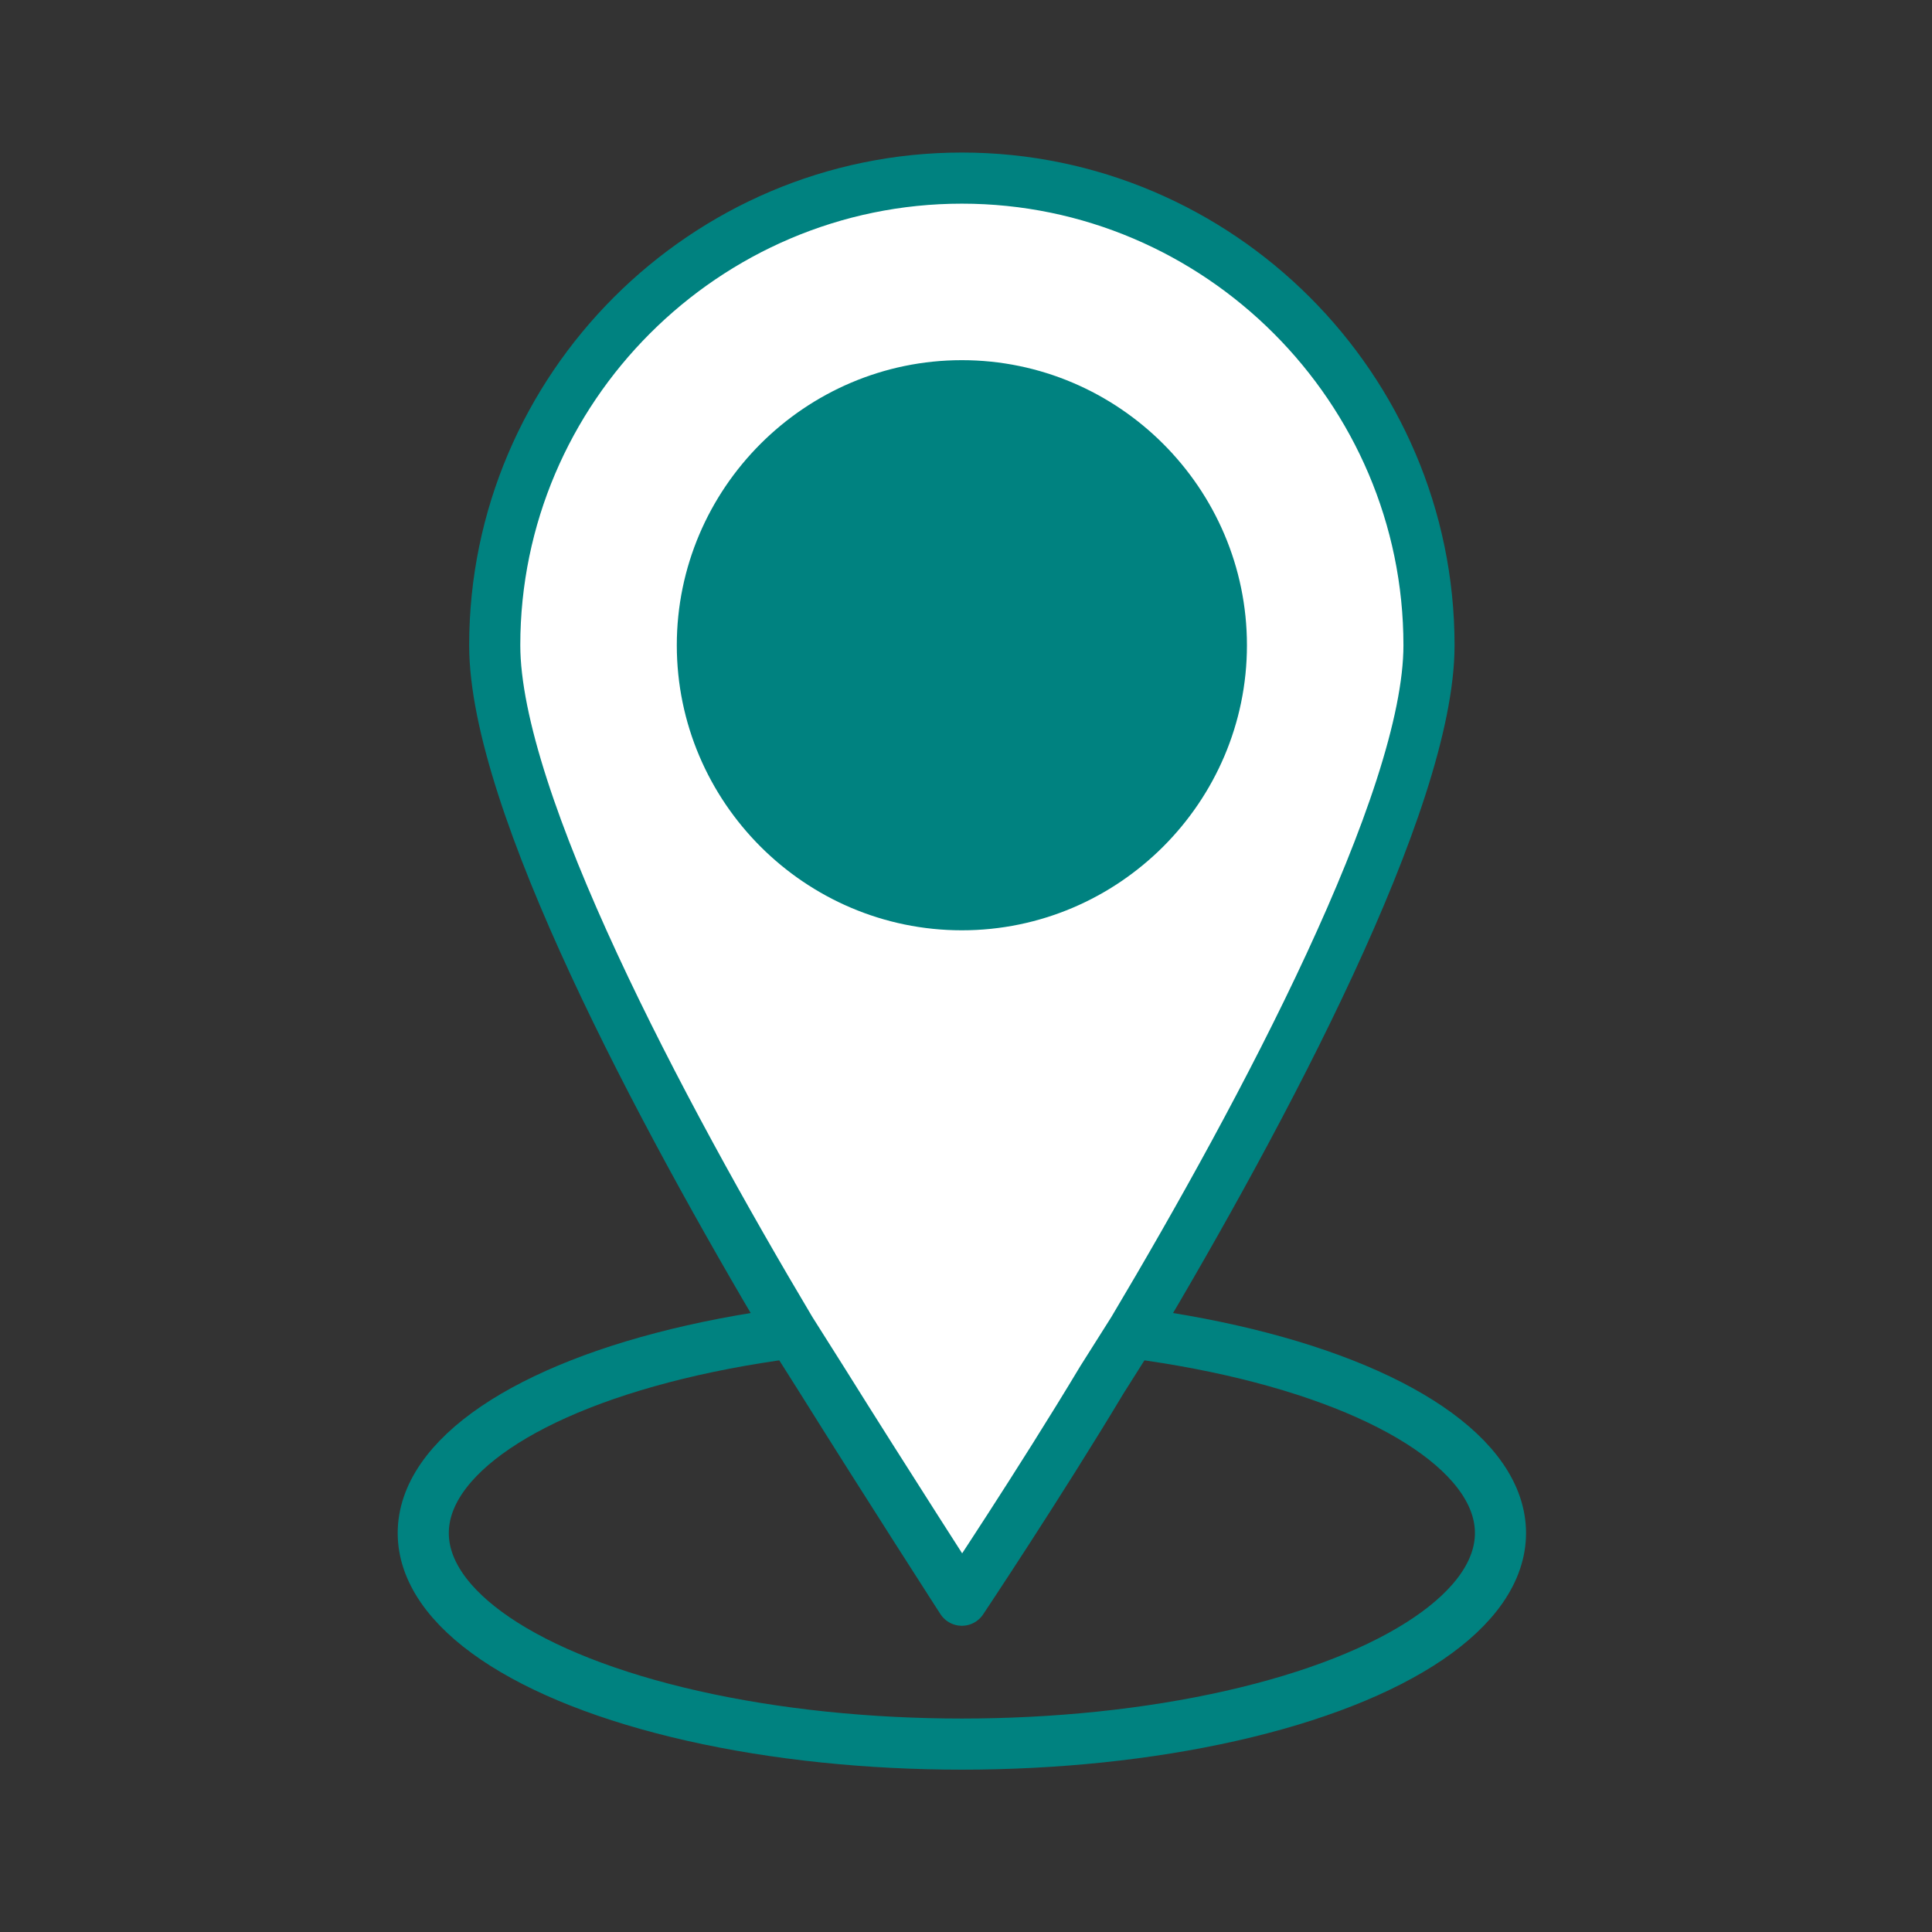 <?xml version='1.0' encoding='UTF-8'?>
<svg xmlns="http://www.w3.org/2000/svg" id="j" data-name="Position" viewBox="0 0 453.54 453.54">
  <rect x="0" y="0" width="453.54" height="453.54" fill="#333333" stroke="none"/>
  <defs>
    <style>
      .z {
        fill: none;
      }

      .z, .aa {
        stroke: #008280;
        stroke-linecap: round;
        stroke-linejoin: round;
        stroke-width: 12px;
      }

      .ab {
        fill: #008280;
        stroke-width: 0px;
      }

      .aa {
        fill: #fff;
      }
    </style>
  </defs>
  <ellipse class="z" cx="225.8" cy="359.89" rx="126.44" ry="49.54"/>
  <path class="aa" d="M164.88,151.47c0-33.51,27.41-60.92,60.92-60.92s60.92,27.41,60.92,60.92-27.41,60.92-60.92,60.92-60.92-27.41-60.92-60.92ZM192.9,323.87c15.23,24.37,32.9,51.78,32.9,51.78,0,0,18.28-27.41,32.9-51.78l7.31-11.57c30.46-51.17,69.45-124.28,69.45-160.83,0-60.31-49.35-109.66-109.66-109.66s-109.66,49.35-109.66,109.66c0,36.55,38.99,109.66,69.45,160.83l7.31,11.57Z"/>
  <circle class="ab" cx="226.35" cy="150.22" r="61.11"/>
</svg>
